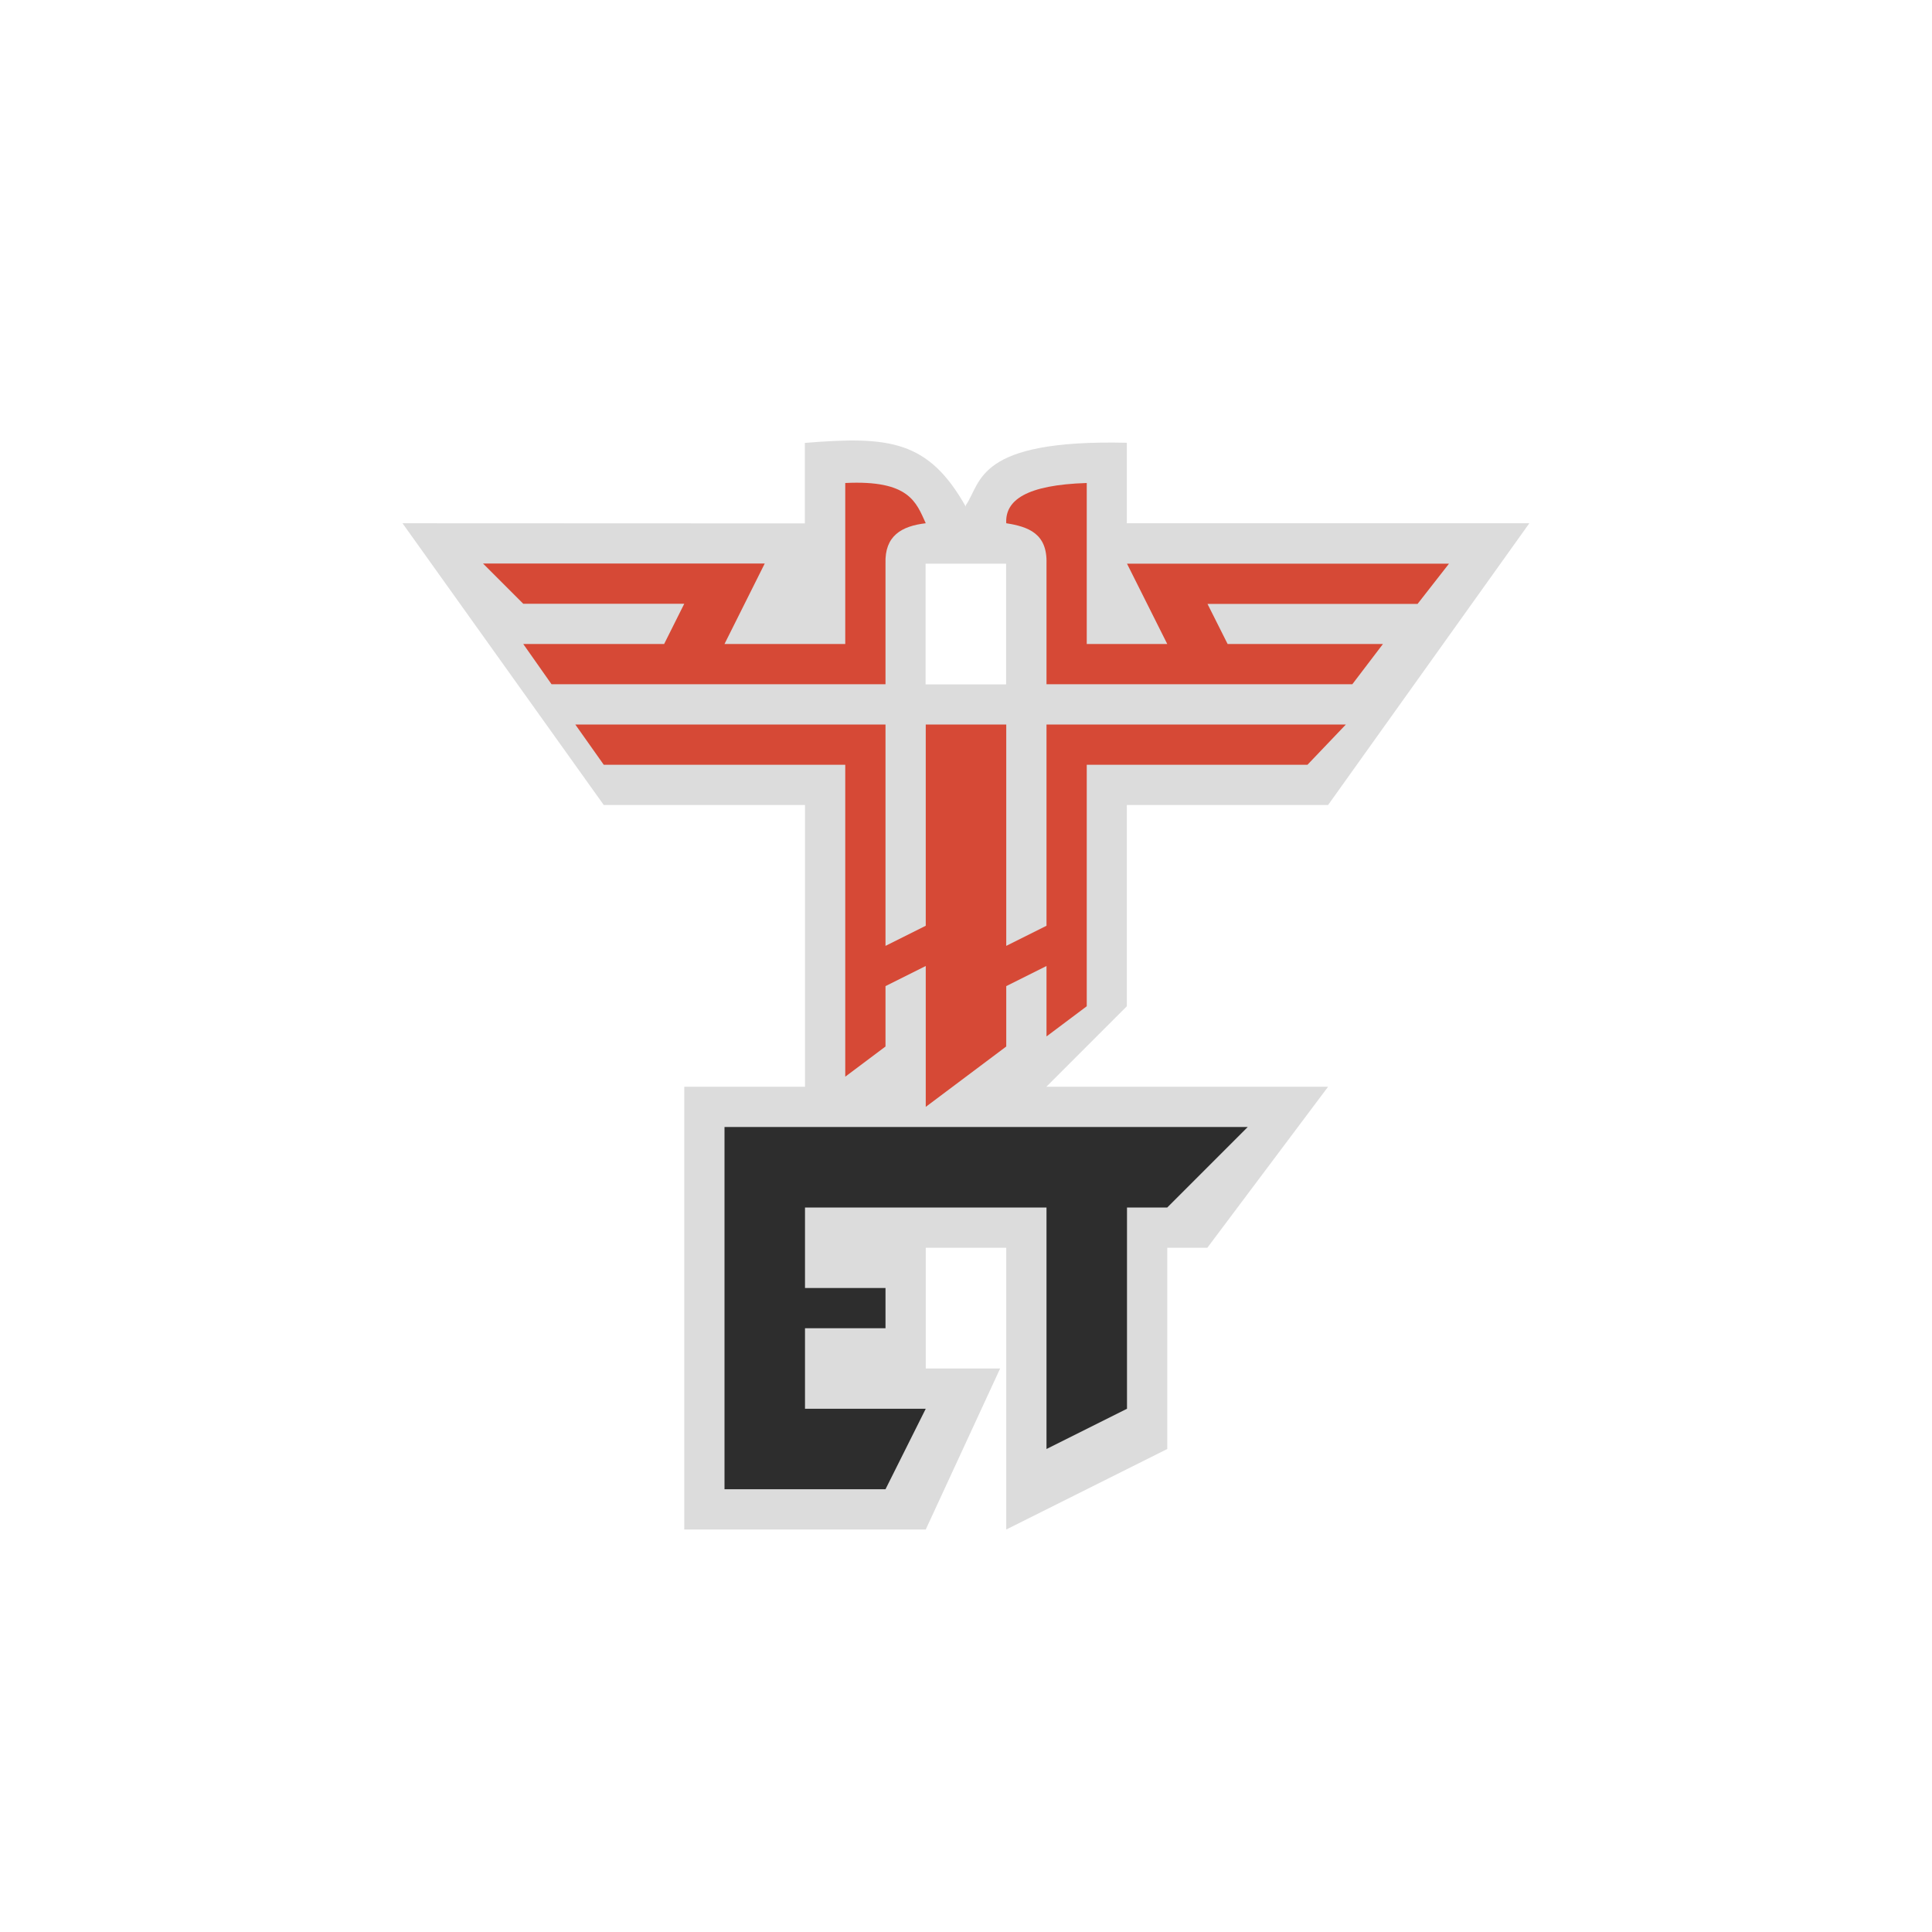 <!-- color: #a0a0a0 -->
<svg xmlns="http://www.w3.org/2000/svg" xmlns:xlink="http://www.w3.org/1999/xlink" width="48px" height="48px" viewBox="0 0 48 48" version="1.1">
<g id="surface1">
<path style=" stroke:none;fill-rule:nonzero;fill:rgb(86.275%,86.275%,86.275%);fill-opacity:1;" d="M 10 13 L 15 20 L 20 20 L 20 27 L 17 27 L 17 38 L 23 38 L 24.848 34 C 25 34 23 34 23 34 L 23 31 L 21 31 L 25 31 L 25 38 L 29 36 L 29 31 L 29.996 31 L 32.996 27 L 25.996 27 L 27.996 25 L 27.996 20 L 32.996 20 L 37.996 13 L 27.996 13 L 27.996 11 C 24.246 10.914 24.391 11.984 23.996 12.551 L 23.996 14.004 L 24.996 14.004 L 24.996 17.004 L 22.996 17.004 L 22.996 14.004 L 23.996 14.004 L 23.996 12.59 C 23.066 10.938 22.098 10.832 19.996 11.004 L 19.996 13.004 M 10 12.996 "/>
<path style=" stroke:none;fill-rule:nonzero;fill:rgb(17.647%,17.647%,17.647%);fill-opacity:1;" d="M 26 36 L 28 35 L 28 30 L 29 30 L 31 28 L 18 28 L 18 37 L 22 37 L 23 35 L 20 35 L 20 33 L 22 33 L 22 32 L 20 32 L 20 30 L 26 30 M 26 36 "/>
<path style=" stroke:none;fill-rule:nonzero;fill:rgb(83.922%,28.627%,21.176%);fill-opacity:1;" d="M 15 19 L 21 19 L 21 26.75 L 22 26 L 22 24.5 L 23 24 L 23 27.5 L 25 26 L 25 24.5 L 26 24 L 26 25.75 L 27 25 L 27 19 L 32.484 19 L 33.438 18 L 26 18 L 26 23 L 25 23.5 L 25 18 L 23 18 L 23 23 L 22 23.5 L 22 18 L 14.293 18 M 15 19 "/>
<path style=" stroke:none;fill-rule:nonzero;fill:rgb(83.922%,28.627%,21.176%);fill-opacity:1;" d="M 13 16 L 13.703 17 L 22 17 L 22 14 C 21.977 13.309 22.402 13.07 23 13 C 22.762 12.477 22.59 11.922 21 12 L 21 16 L 18 16 L 19 14 L 12 14 L 13 15 L 17 15 L 16.5 16 M 13 16 "/>
<path style=" stroke:none;fill-rule:nonzero;fill:rgb(83.922%,28.627%,21.176%);fill-opacity:1;" d="M 34.359 16 L 33.598 17 L 26 17 L 26 14 C 26.023 13.254 25.547 13.086 25 13 C 24.969 12.426 25.5 12.047 27 12 L 27 16 L 29 16 L 28 14.004 L 36 14.004 L 35.219 15.004 L 30 15.004 L 30.5 16 M 34.359 16 "/>
</g>
</svg>
